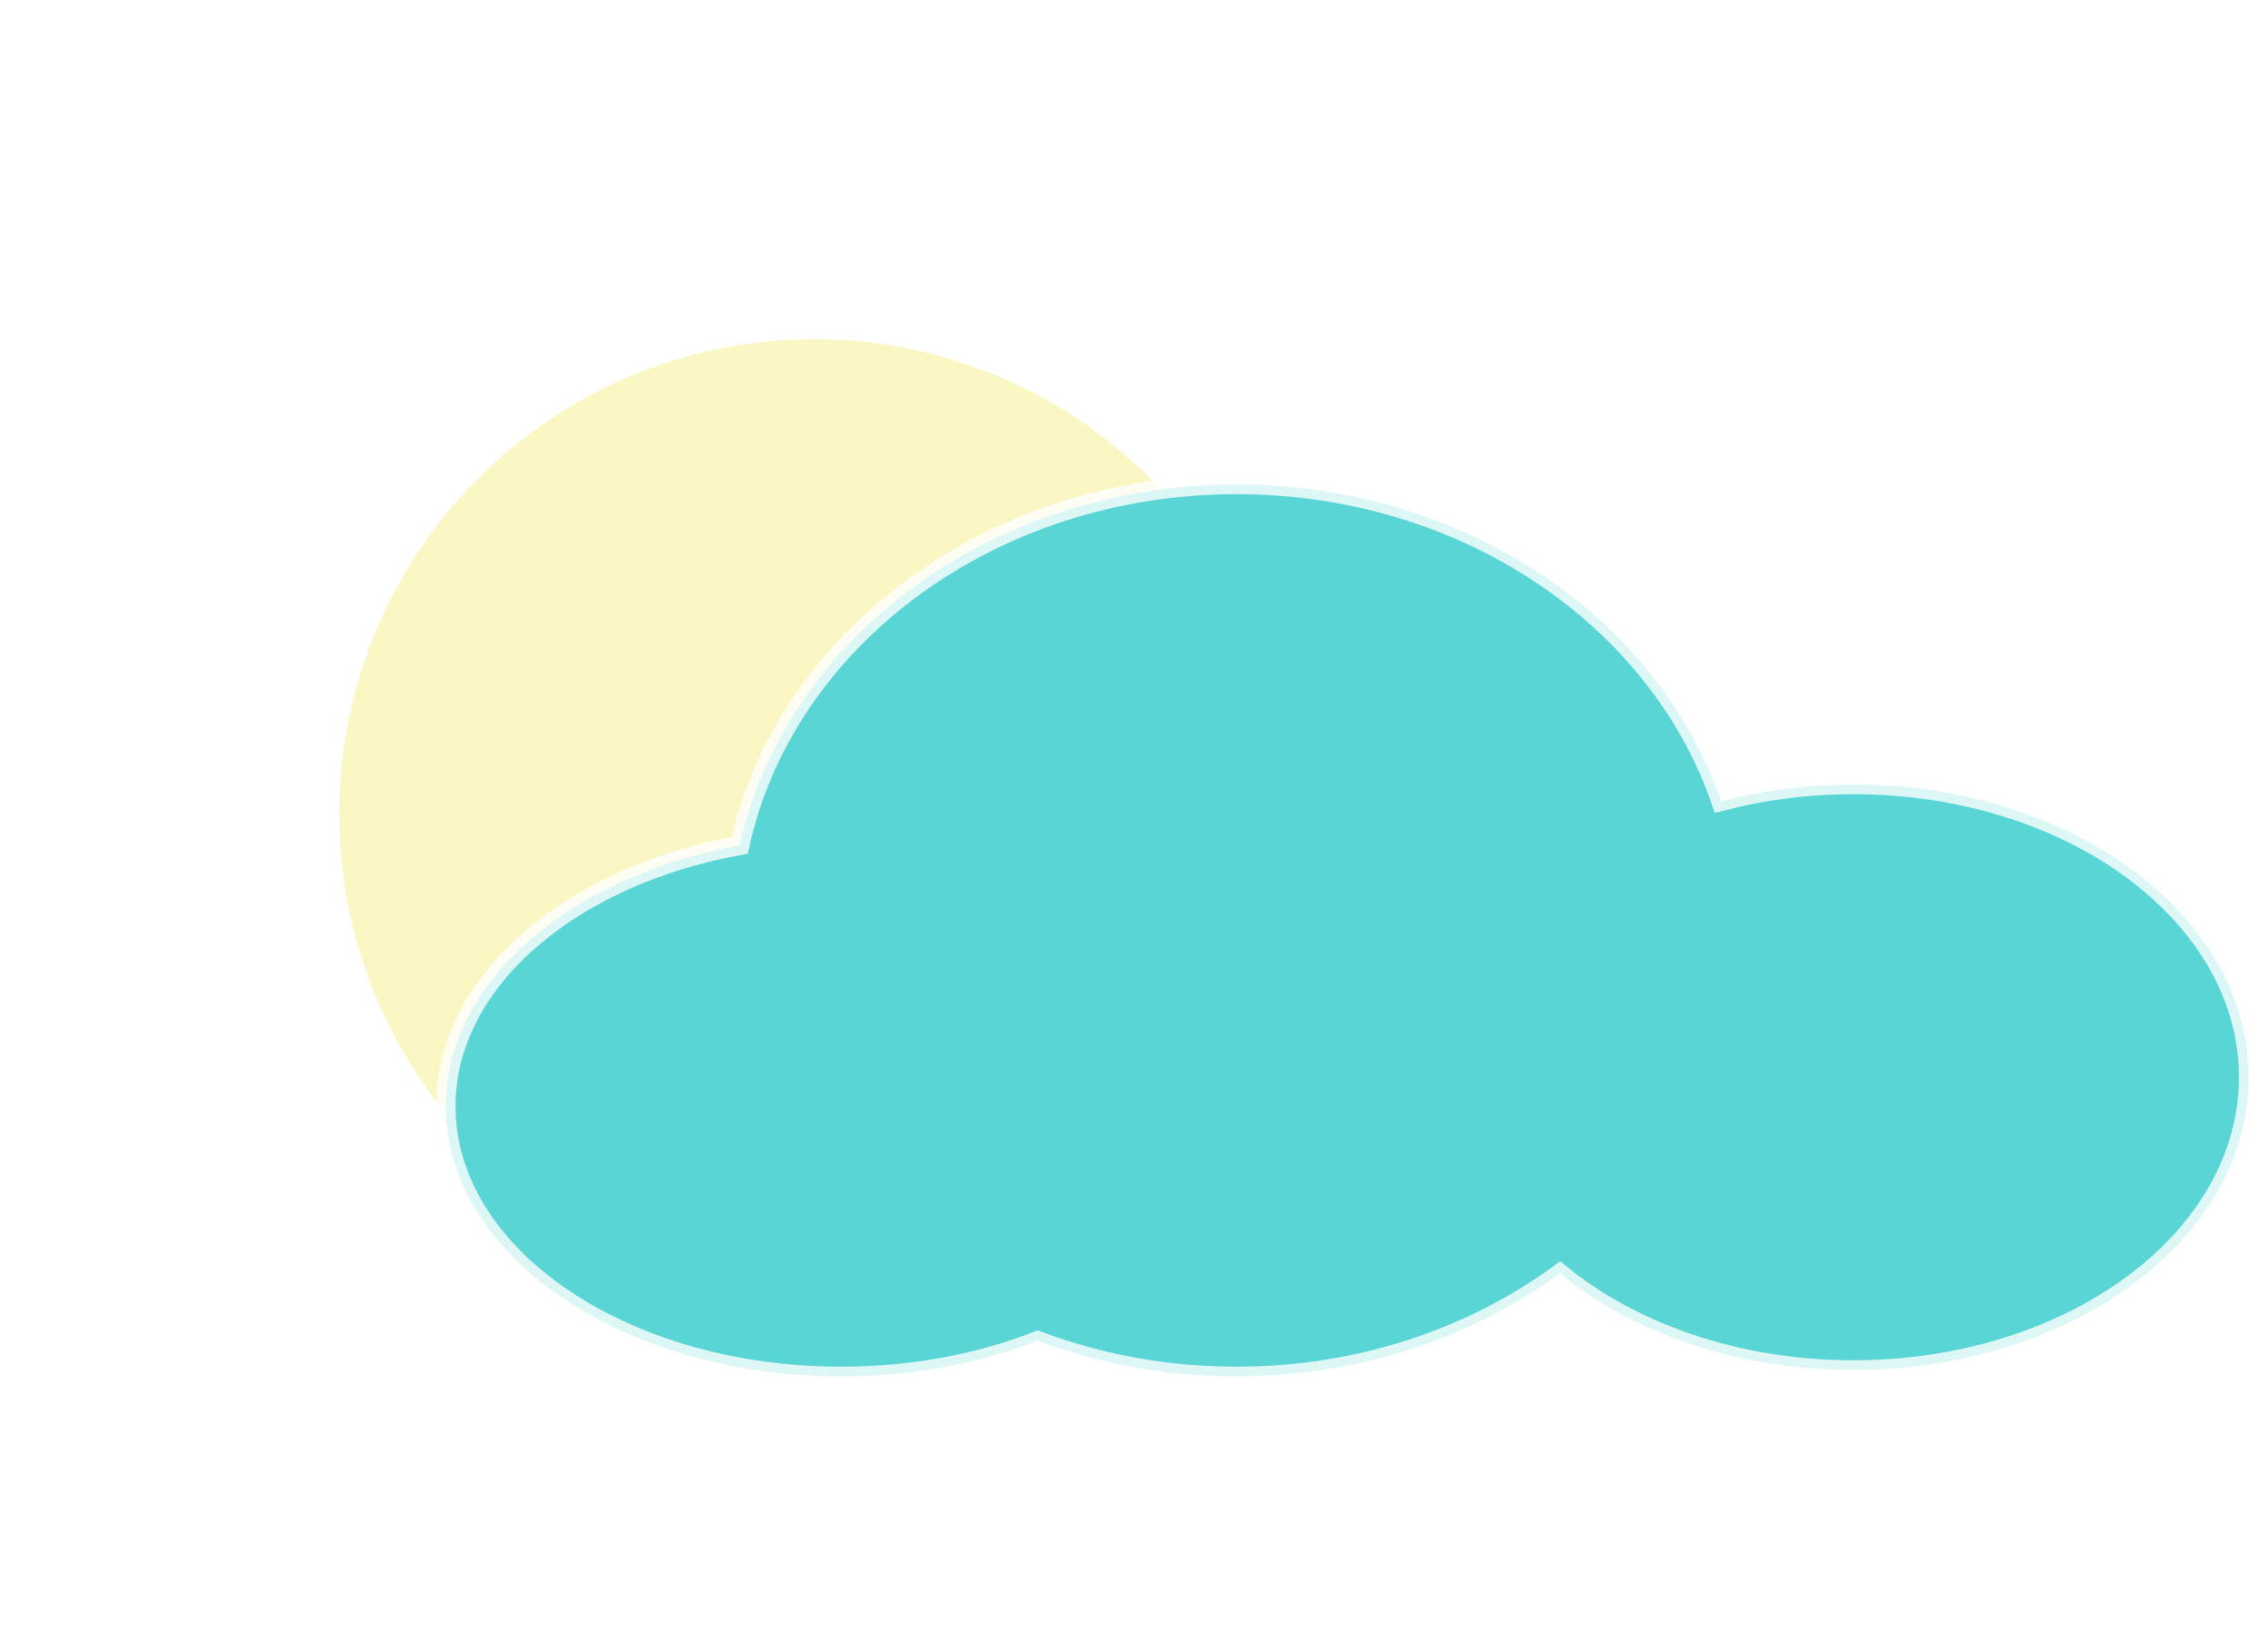 <?xml version="1.0" encoding="UTF-8" standalone="no"?>
<svg width="117px" height="84px" viewBox="0 0 117 84" version="1.1" xmlns="http://www.w3.org/2000/svg" xmlns:xlink="http://www.w3.org/1999/xlink" xmlns:sketch="http://www.bohemiancoding.com/sketch/ns">
    <!-- Generator: Sketch 3.0.4 (8053) - http://www.bohemiancoding.com/sketch -->
    <title>rayons + soleil + cloud 2</title>
    <desc>Created with Sketch.</desc>
    <defs>
        <filter x="-50%" y="-50%" width="200%" height="200%" filterUnits="objectBoundingBox" id="filter-1">
            <feOffset dx="0" dy="0" in="SourceAlpha" result="shadowOffsetOuter1"></feOffset>
            <feGaussianBlur stdDeviation="9" in="shadowOffsetOuter1" result="shadowBlurOuter1"></feGaussianBlur>
            <feColorMatrix values="0 0 0 0 1   0 0 0 0 1   0 0 0 0 1  0 0 0 0.686 0" in="shadowBlurOuter1" type="matrix" result="shadowMatrixOuter1"></feColorMatrix>
            <feMerge>
                <feMergeNode in="shadowMatrixOuter1"></feMergeNode>
                <feMergeNode in="SourceGraphic"></feMergeNode>
            </feMerge>
        </filter>
    </defs>
    <g id="Page-1" stroke="none" stroke-width="1" fill="none" fill-rule="evenodd" sketch:type="MSPage">
        <g id="Desktop-HD-5" sketch:type="MSArtboardGroup" transform="translate(-113, -29)" stroke="#FFFFFF">
            <g id="rayons-+-soleil-+-cloud-2" sketch:type="MSLayerGroup" transform="translate(84, 0)">
                <g id="rayons-+-soleil" sketch:type="MSShapeGroup">
                    <g id="rayons" transform="translate(71.5, 71.5) rotate(-45) translate(-71.5, -71.5) translate(21, 21)">
                        <polygon id="Star-2" transform="translate(50.5, 50.5) rotate(-15) translate(-50.5, -50.5) " points="50.5 50.5 39.759 90.586 50.5 50.5 21.155 79.845 50.5 50.5 10.414 61.241 50.5 50.5 10.414 39.759 50.5 50.5 21.155 21.155 50.5 50.5 39.759 10.414 50.5 50.5 61.241 10.414 50.5 50.5 79.845 21.155 50.5 50.5 90.586 39.759 50.5 50.5 90.586 61.241 50.5 50.5 79.845 79.845 50.5 50.5 61.241 90.586 "></polygon>
                    </g>
                    <circle id="soleil" fill="#FBF7C5" filter="url(#filter-1)" cx="71" cy="71" r="25"></circle>
                </g>
                <path d="M117.783,70.347 C114.542,60.888 104.578,54 92.789,54 C80.075,54 69.483,62.012 67.159,72.621 C58.432,74.2 52,79.632 52,86.09 C52,93.785 61.131,100.022 72.395,100.022 C76.087,100.022 79.55,99.352 82.537,98.18 L82.537,98.18 C85.685,99.366 89.15,100.022 92.789,100.022 C99.133,100.022 104.948,98.028 109.472,94.712 C113.204,97.769 118.602,99.69 124.605,99.69 C135.869,99.69 145,92.928 145,84.586 C145,76.244 135.869,69.481 124.605,69.481 C122.213,69.481 119.916,69.786 117.783,70.347 Z" id="cloud-2" stroke-opacity="0.793" fill="#5AD5D5" sketch:type="MSShapeGroup"></path>
            </g>
        </g>
    </g>
</svg>